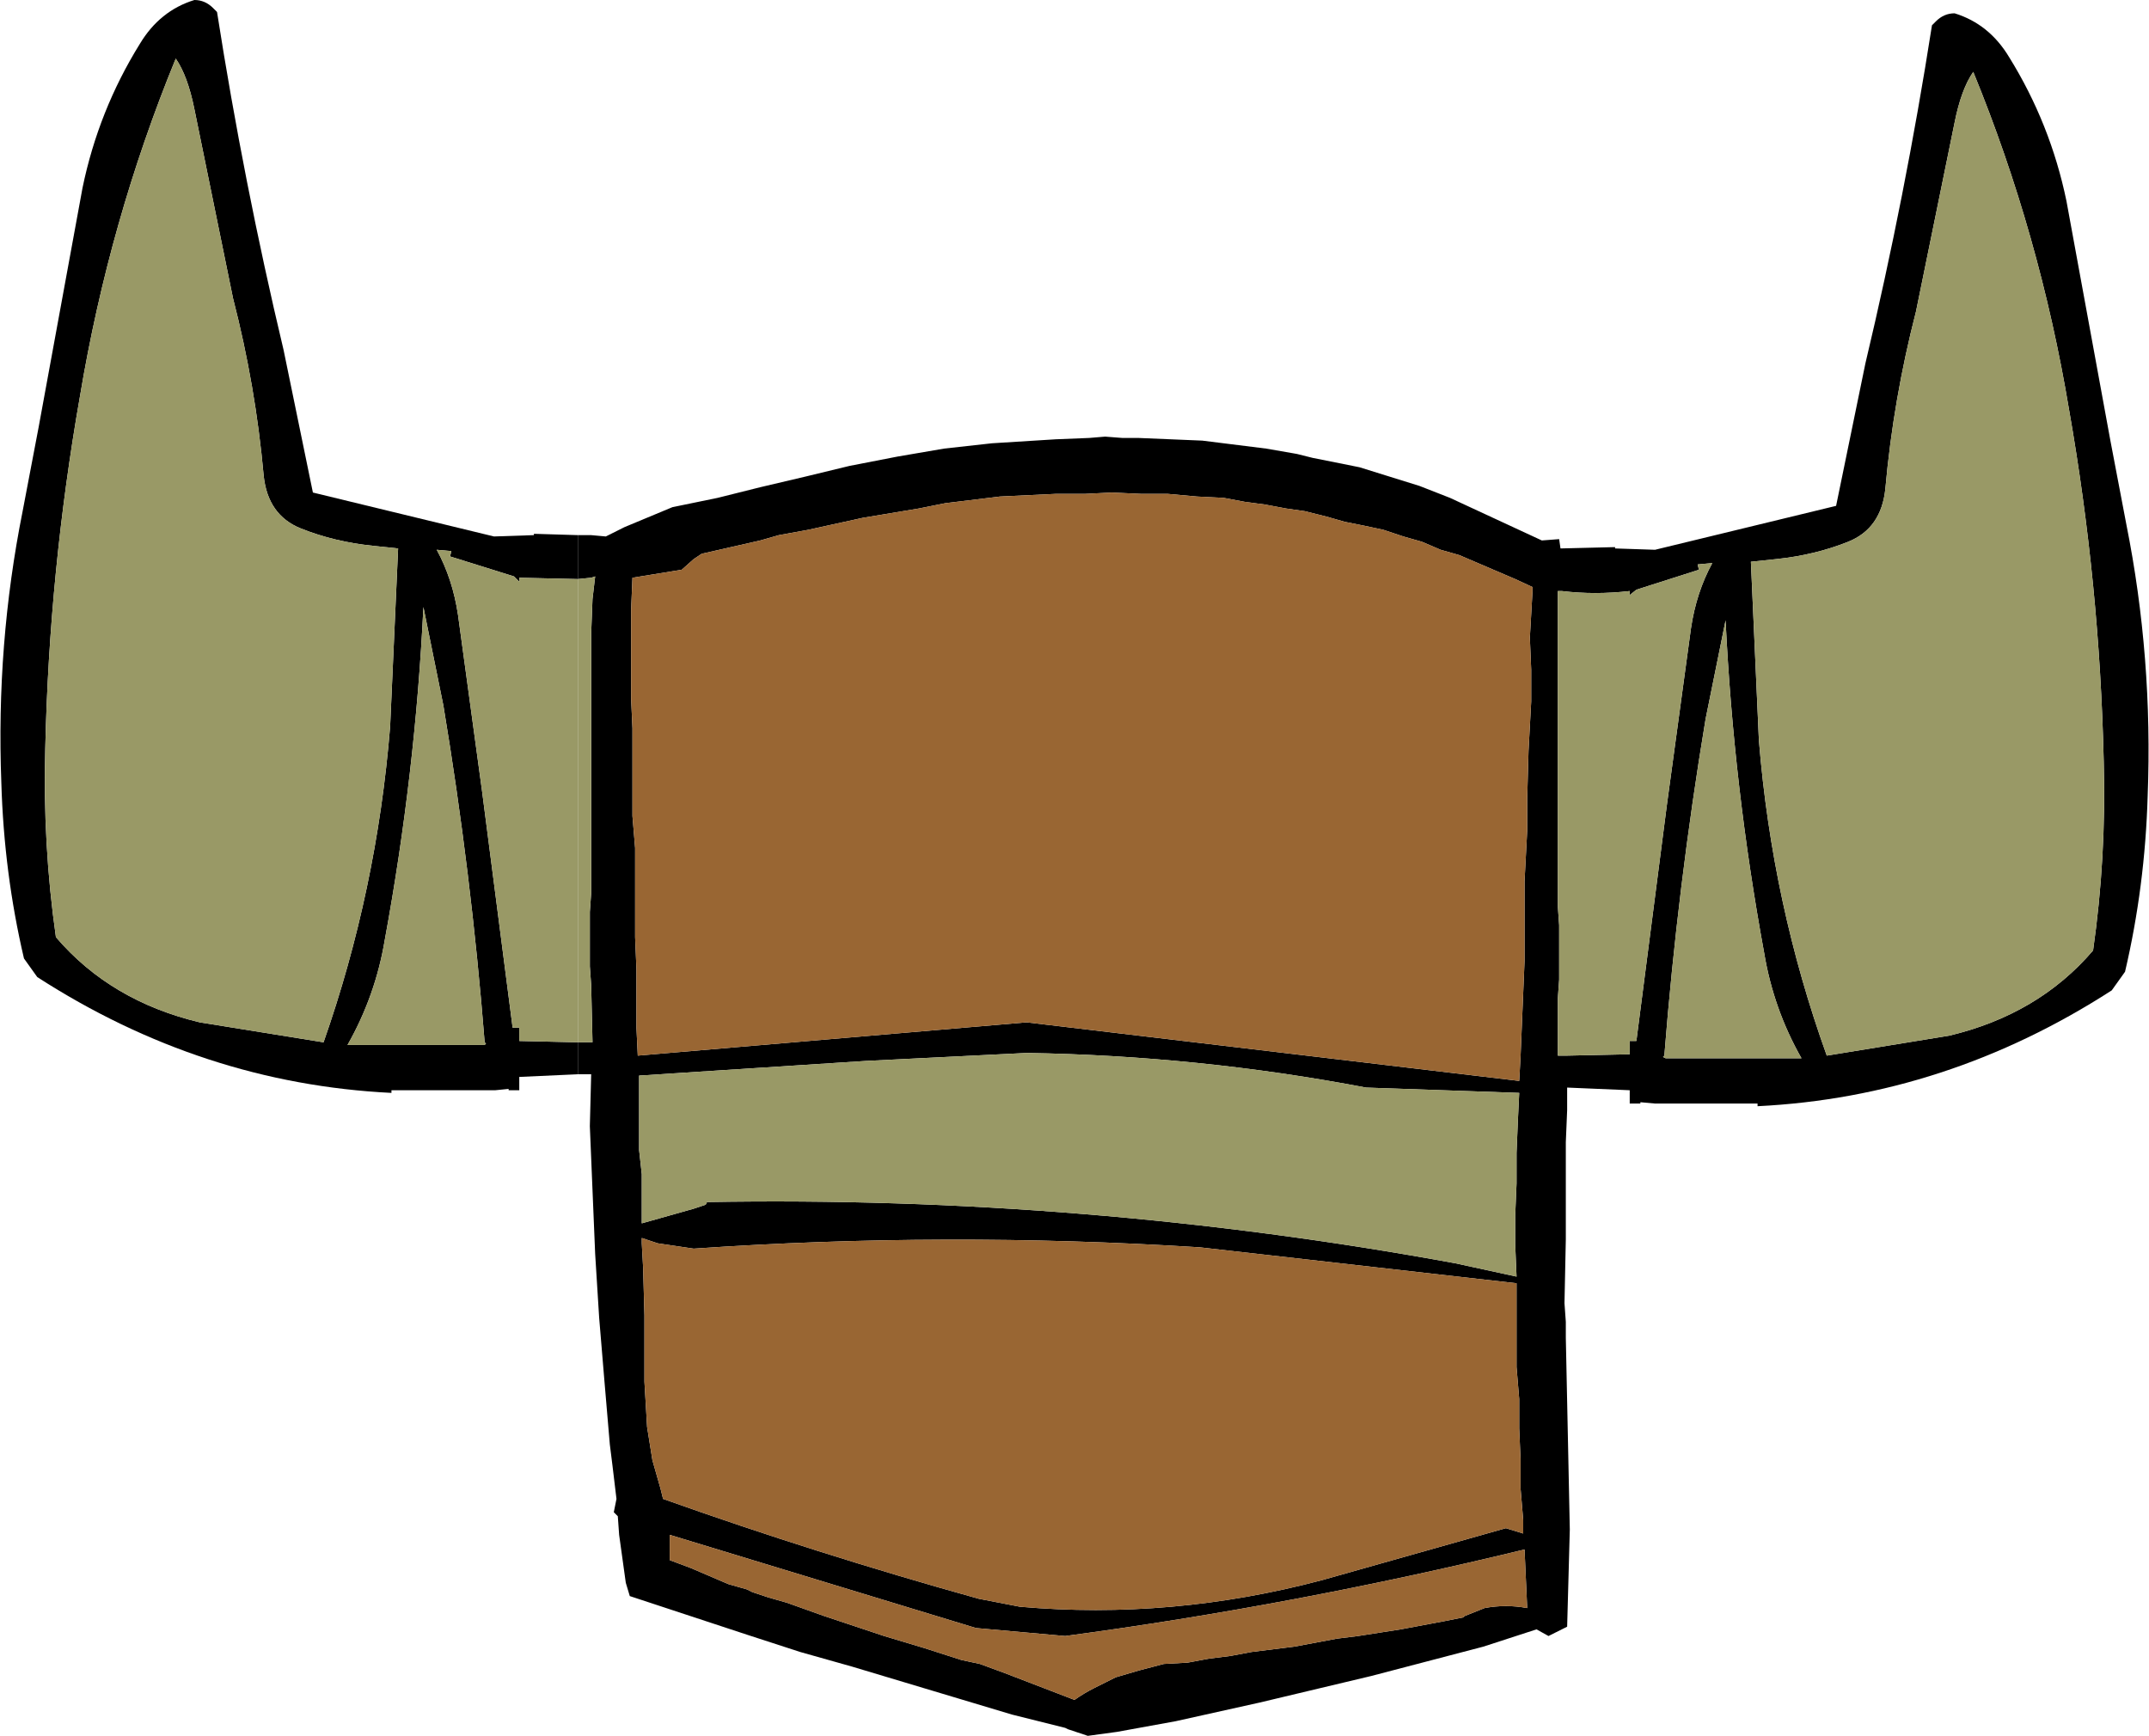 <?xml version="1.0" encoding="UTF-8" standalone="no"?>
<svg xmlns:xlink="http://www.w3.org/1999/xlink" height="65.2px" width="80.7px" xmlns="http://www.w3.org/2000/svg">
  <g transform="matrix(1.0, 0.0, 0.0, 1.0, 40.55, 40.8)">
    <path d="M32.85 -36.2 L31.4 -29.1 Q30.55 -25.8 30.25 -22.45 30.1 -20.95 28.85 -20.45 27.6 -19.95 26.15 -19.8 L25.2 -19.7 25.5 -13.0 Q26.0 -6.85 28.05 -1.15 L32.65 -1.9 Q36.0 -2.7 38.05 -5.1 38.55 -8.6 38.45 -12.2 38.3 -18.85 37.15 -25.4 36.05 -32.0 33.55 -38.1 33.1 -37.45 32.85 -36.2 M-18.85 -19.05 L-18.85 -20.7 -18.35 -20.7 -17.8 -20.65 -17.1 -21.0 -15.3 -21.75 -13.6 -22.1 -12.0 -22.5 -10.3 -22.9 -8.65 -23.3 -6.85 -23.65 -5.1 -23.95 -3.3 -24.15 -0.9 -24.3 0.35 -24.35 0.95 -24.4 1.6 -24.35 2.2 -24.35 4.6 -24.25 7.0 -23.95 8.15 -23.75 8.75 -23.6 10.5 -23.25 12.75 -22.55 13.9 -22.1 17.35 -20.5 18.0 -20.55 18.05 -20.2 20.1 -20.25 20.1 -20.2 21.6 -20.15 28.4 -21.8 29.5 -27.15 Q31.0 -33.45 32.0 -39.85 L32.15 -40.0 Q32.45 -40.3 32.85 -40.3 34.15 -39.9 34.9 -38.65 36.45 -36.15 37.05 -33.25 L38.7 -24.25 39.3 -21.1 Q40.3 -16.1 40.1 -10.9 40.0 -7.5 39.25 -4.3 L38.75 -3.6 Q32.55 0.4 25.45 0.75 L25.45 0.65 21.6 0.65 21.05 0.6 21.05 0.65 20.65 0.65 20.65 0.15 18.3 0.05 18.3 0.9 18.25 2.1 18.25 3.3 18.25 3.95 18.25 5.75 18.2 8.15 18.25 8.85 18.25 9.45 18.3 11.85 18.35 14.25 18.4 16.65 18.3 20.3 17.6 20.65 17.15 20.4 15.15 21.05 13.05 21.6 10.95 22.15 8.85 22.65 6.75 23.15 3.6 23.85 1.4 24.25 0.3 24.4 -0.45 24.15 -0.55 24.1 -2.55 23.6 -4.55 23.0 -5.55 22.7 -6.55 22.4 -8.55 21.8 -10.5 21.25 -12.5 20.6 -16.9 19.15 -17.05 18.65 -17.3 16.85 -17.35 16.15 -17.5 16.0 -17.4 15.5 -17.55 14.25 -17.65 13.45 -17.85 11.1 -18.05 8.7 -18.2 6.3 -18.3 3.9 -18.35 2.7 -18.4 1.5 -18.35 -0.45 -18.85 -0.45 -18.85 -1.65 -18.35 -1.65 -18.3 -1.65 -18.35 -3.8 -18.4 -4.5 -18.4 -5.75 -18.4 -6.55 -18.35 -7.25 -18.35 -7.35 -18.35 -8.15 -18.35 -9.85 -18.35 -11.55 -18.35 -12.45 -18.35 -13.25 -18.35 -14.9 -18.35 -16.6 -18.35 -17.0 -18.3 -18.3 -18.2 -19.15 -18.35 -19.1 -18.85 -19.05 M18.1 -18.6 L17.95 -18.6 17.95 -16.1 17.95 -14.4 17.95 -12.75 17.95 -11.95 17.95 -11.05 17.95 -9.35 17.95 -7.65 17.95 -6.85 17.95 -6.75 18.0 -6.05 18.0 -5.25 18.0 -4.0 17.95 -3.3 17.95 -1.15 18.3 -1.15 20.65 -1.2 20.65 -1.7 20.9 -1.7 22.05 -10.6 22.95 -17.2 Q23.15 -18.55 23.75 -19.65 L23.2 -19.6 23.25 -19.4 20.9 -18.65 20.65 -18.45 20.65 -18.6 Q19.35 -18.45 18.1 -18.6 M16.35 -19.05 L15.65 -19.35 14.95 -19.65 14.25 -19.95 13.55 -20.15 12.85 -20.45 12.15 -20.65 11.4 -20.9 10.7 -21.05 9.95 -21.2 9.25 -21.4 8.45 -21.6 7.75 -21.7 6.95 -21.85 6.2 -21.95 5.4 -22.1 4.4 -22.15 3.3 -22.25 2.3 -22.25 1.2 -22.3 0.2 -22.25 -0.9 -22.25 -3.0 -22.15 -5.05 -21.9 -6.05 -21.7 -8.15 -21.35 -10.2 -20.9 -11.3 -20.7 -12.0 -20.5 -14.2 -20.0 -14.5 -19.8 -14.95 -19.4 -16.8 -19.1 -16.85 -17.9 -16.85 -14.55 -16.8 -13.45 -16.8 -12.35 -16.8 -11.25 -16.8 -10.15 -16.7 -8.95 -16.7 -7.85 -16.7 -6.7 -16.7 -5.6 -16.65 -4.4 -16.65 -3.3 -16.65 -2.2 -16.6 -1.15 -2.0 -2.4 16.5 -0.2 16.55 -1.1 16.6 -2.3 16.65 -3.5 16.7 -4.7 16.7 -5.9 16.7 -7.7 16.8 -9.6 16.8 -10.8 16.85 -12.6 16.95 -14.45 16.95 -15.65 16.9 -16.85 17.0 -18.6 17.0 -18.75 16.35 -19.05 M-16.55 -0.4 L-16.55 -0.2 -16.55 0.7 -16.55 1.6 -16.55 2.4 -16.45 3.3 -16.45 4.2 -16.45 5.1 -16.45 5.15 -14.5 4.6 -14.05 4.45 -14.0 4.35 Q0.2 4.1 14.1 6.65 L16.4 7.15 16.35 5.95 16.35 4.85 16.4 3.65 16.4 2.5 16.45 1.3 16.5 0.25 10.75 0.05 Q4.45 -1.15 -2.0 -1.25 L-8.05 -0.95 -16.55 -0.4 M24.25 -17.5 L23.5 -13.8 Q22.45 -7.5 21.95 -1.15 L21.9 -1.1 22.0 -1.05 22.3 -1.05 27.1 -1.05 Q26.05 -2.9 25.7 -5.0 24.55 -11.25 24.25 -17.5 M-14.6 18.1 L-13.9 18.4 -13.2 18.7 -12.5 18.9 -12.3 19.0 -11.7 19.2 -11.0 19.4 -9.6 19.9 -8.1 20.4 -7.35 20.65 -5.85 21.1 -4.45 21.55 -3.75 21.7 -2.8 22.05 -0.2 23.05 Q0.15 22.8 0.55 22.6 L1.35 22.2 2.2 21.95 3.15 21.7 4.05 21.65 4.85 21.5 5.65 21.4 6.45 21.25 8.05 21.05 9.65 20.75 10.45 20.65 12.05 20.4 13.65 20.1 14.4 19.95 14.45 19.9 15.2 19.6 Q16.0 19.45 16.8 19.6 L16.75 18.5 16.7 17.4 Q8.05 19.5 -0.55 20.65 L-3.9 20.35 -15.4 16.85 -15.4 17.8 -14.6 18.1 M-15.85 5.9 L-16.45 5.7 -16.45 5.9 -16.4 6.8 -16.35 8.6 -16.35 10.3 -16.35 11.1 -16.25 12.8 -16.05 14.05 -15.75 15.1 -15.65 15.5 Q-9.9 17.55 -3.8 19.25 L-2.25 19.55 Q3.45 20.05 9.1 18.55 L16.0 16.6 16.65 16.8 16.65 16.3 16.55 15.1 16.55 14.0 16.5 12.85 16.5 11.75 16.4 10.55 16.4 9.45 16.4 8.25 16.4 7.4 4.5 6.05 Q-5.05 5.45 -14.5 6.1 L-15.85 5.9" fill="#000000" fill-rule="evenodd" stroke="none"/>
    <path d="M16.35 -19.05 L17.0 -18.75 17.0 -18.6 16.9 -16.85 16.95 -15.65 16.95 -14.45 16.85 -12.6 16.8 -10.8 16.8 -9.6 16.7 -7.7 16.7 -5.9 16.7 -4.7 16.65 -3.5 16.6 -2.3 16.55 -1.1 16.5 -0.2 -2.0 -2.4 -16.6 -1.15 -16.65 -2.2 -16.65 -3.3 -16.65 -4.4 -16.7 -5.6 -16.7 -6.7 -16.7 -7.85 -16.7 -8.95 -16.8 -10.15 -16.8 -11.25 -16.8 -12.35 -16.8 -13.45 -16.85 -14.55 -16.85 -17.9 -16.8 -19.1 -14.95 -19.4 -14.5 -19.8 -14.2 -20.0 -12.0 -20.5 -11.3 -20.7 -10.2 -20.9 -8.15 -21.35 -6.05 -21.7 -5.05 -21.9 -3.0 -22.15 -0.9 -22.25 0.2 -22.25 1.2 -22.3 2.3 -22.25 3.3 -22.25 4.4 -22.15 5.4 -22.1 6.2 -21.95 6.95 -21.85 7.75 -21.7 8.45 -21.6 9.25 -21.4 9.95 -21.2 10.7 -21.05 11.4 -20.9 12.15 -20.65 12.85 -20.45 13.55 -20.15 14.25 -19.95 14.95 -19.65 15.65 -19.35 16.35 -19.05 M-15.85 5.9 L-14.5 6.1 Q-5.05 5.45 4.5 6.05 L16.4 7.4 16.4 8.25 16.4 9.45 16.4 10.55 16.5 11.75 16.5 12.85 16.55 14.0 16.55 15.1 16.65 16.3 16.65 16.8 16.0 16.6 9.1 18.55 Q3.45 20.05 -2.25 19.55 L-3.8 19.25 Q-9.9 17.55 -15.65 15.5 L-15.75 15.1 -16.05 14.05 -16.25 12.8 -16.35 11.1 -16.35 10.3 -16.35 8.6 -16.4 6.8 -16.45 5.9 -16.45 5.7 -15.85 5.9 M-14.6 18.1 L-15.4 17.8 -15.4 16.85 -3.9 20.35 -0.55 20.65 Q8.05 19.5 16.7 17.4 L16.75 18.5 16.8 19.6 Q16.0 19.45 15.2 19.6 L14.45 19.9 14.4 19.95 13.65 20.1 12.05 20.4 10.45 20.65 9.65 20.75 8.05 21.05 6.45 21.25 5.65 21.4 4.85 21.5 4.05 21.65 3.15 21.7 2.2 21.95 1.35 22.2 0.55 22.6 Q0.15 22.8 -0.2 23.05 L-2.8 22.05 -3.75 21.7 -4.45 21.55 -5.85 21.1 -7.35 20.65 -8.1 20.4 -9.6 19.9 -11.0 19.4 -11.7 19.2 -12.3 19.0 -12.5 18.9 -13.2 18.7 -13.9 18.4 -14.6 18.1" fill="#996633" fill-rule="evenodd" stroke="none"/>
    <path d="M32.85 -36.2 Q33.1 -37.45 33.55 -38.1 36.05 -32.0 37.15 -25.4 38.3 -18.85 38.45 -12.2 38.55 -8.6 38.05 -5.1 36.0 -2.7 32.65 -1.9 L28.05 -1.15 Q26.0 -6.85 25.5 -13.0 L25.2 -19.7 26.15 -19.8 Q27.6 -19.95 28.85 -20.45 30.1 -20.95 30.25 -22.45 30.55 -25.8 31.4 -29.1 L32.85 -36.2 M-18.85 -19.05 L-18.35 -19.1 -18.2 -19.15 -18.3 -18.3 -18.35 -17.0 -18.35 -16.6 -18.35 -14.9 -18.35 -13.25 -18.35 -12.45 -18.35 -11.55 -18.35 -9.85 -18.35 -8.15 -18.35 -7.35 -18.35 -7.25 -18.4 -6.55 -18.4 -5.75 -18.4 -4.5 -18.35 -3.8 -18.3 -1.65 -18.35 -1.65 -18.85 -1.65 -18.85 -19.05 M18.1 -18.6 Q19.35 -18.45 20.65 -18.6 L20.65 -18.45 20.9 -18.65 23.25 -19.4 23.2 -19.6 23.75 -19.65 Q23.15 -18.55 22.95 -17.2 L22.05 -10.6 20.9 -1.7 20.65 -1.7 20.65 -1.2 18.3 -1.15 17.95 -1.15 17.95 -3.3 18.0 -4.0 18.0 -5.25 18.0 -6.05 17.95 -6.75 17.95 -6.85 17.95 -7.65 17.95 -9.35 17.95 -11.05 17.95 -11.95 17.95 -12.75 17.95 -14.4 17.95 -16.1 17.95 -18.6 18.1 -18.6 M24.25 -17.5 Q24.55 -11.25 25.7 -5.0 26.05 -2.9 27.1 -1.05 L22.3 -1.05 22.0 -1.05 21.9 -1.1 21.95 -1.15 Q22.45 -7.5 23.5 -13.8 L24.25 -17.5 M-16.55 -0.4 L-8.05 -0.95 -2.0 -1.25 Q4.45 -1.15 10.75 0.05 L16.5 0.25 16.45 1.3 16.4 2.5 16.4 3.65 16.35 4.85 16.35 5.95 16.4 7.15 14.1 6.65 Q0.2 4.1 -14.0 4.35 L-14.05 4.45 -14.5 4.6 -16.45 5.15 -16.45 5.1 -16.45 4.2 -16.45 3.3 -16.55 2.4 -16.55 1.6 -16.55 0.7 -16.55 -0.2 -16.55 -0.4" fill="#999966" fill-rule="evenodd" stroke="none"/>
    <path d="M-37.55 -25.9 Q-38.7 -19.35 -38.85 -12.7 -38.95 -9.1 -38.45 -5.6 -36.4 -3.2 -33.05 -2.4 L-28.4 -1.65 Q-26.4 -7.35 -25.9 -13.5 L-25.6 -20.2 -26.55 -20.3 Q-28.0 -20.45 -29.25 -20.95 -30.5 -21.45 -30.65 -22.95 -30.95 -26.3 -31.8 -29.6 L-33.25 -36.7 Q-33.5 -37.95 -33.95 -38.6 -36.45 -32.5 -37.55 -25.9 M-18.85 -1.65 L-18.85 -0.45 -21.05 -0.35 -21.05 0.15 -21.45 0.15 -21.45 0.1 -21.95 0.15 -25.85 0.15 -25.85 0.25 Q-32.95 -0.1 -39.15 -4.1 L-39.65 -4.8 Q-40.4 -8.0 -40.5 -11.4 -40.7 -16.6 -39.7 -21.6 L-39.1 -24.75 -37.45 -33.75 Q-36.85 -36.65 -35.3 -39.15 -34.55 -40.4 -33.25 -40.8 -32.85 -40.8 -32.55 -40.5 L-32.4 -40.35 Q-31.4 -33.95 -29.9 -27.65 L-28.8 -22.3 -22.0 -20.65 -20.5 -20.7 -20.5 -20.75 -18.85 -20.7 -18.85 -19.05 -21.05 -19.1 -21.05 -18.95 -21.25 -19.15 -23.65 -19.9 -23.6 -20.1 -24.15 -20.15 Q-23.55 -19.05 -23.35 -17.7 L-22.45 -11.1 -21.3 -2.2 -21.05 -2.2 -21.05 -1.7 -18.85 -1.65 M-24.65 -18.0 Q-24.95 -11.75 -26.1 -5.5 -26.45 -3.4 -27.5 -1.55 L-22.7 -1.55 -22.35 -1.55 -22.3 -1.6 -22.35 -1.65 Q-22.85 -8.0 -23.9 -14.3 L-24.65 -18.0" fill="#000000" fill-rule="evenodd" stroke="none"/>
    <path d="M-37.55 -25.9 Q-36.45 -32.5 -33.95 -38.6 -33.5 -37.95 -33.25 -36.7 L-31.8 -29.6 Q-30.95 -26.3 -30.65 -22.95 -30.5 -21.45 -29.25 -20.95 -28.0 -20.45 -26.55 -20.3 L-25.6 -20.2 -25.9 -13.5 Q-26.4 -7.35 -28.4 -1.65 L-33.05 -2.4 Q-36.4 -3.2 -38.45 -5.6 -38.95 -9.1 -38.85 -12.7 -38.7 -19.35 -37.55 -25.9 M-18.85 -19.05 L-18.85 -1.65 -21.05 -1.7 -21.05 -2.2 -21.3 -2.2 -22.45 -11.1 -23.35 -17.7 Q-23.55 -19.05 -24.15 -20.15 L-23.6 -20.1 -23.65 -19.9 -21.25 -19.15 -21.05 -18.95 -21.05 -19.1 -18.85 -19.05 M-24.65 -18.0 L-23.9 -14.3 Q-22.85 -8.0 -22.35 -1.65 L-22.3 -1.6 -22.35 -1.55 -22.7 -1.55 -27.5 -1.55 Q-26.45 -3.4 -26.1 -5.5 -24.95 -11.75 -24.65 -18.0" fill="#999966" fill-rule="evenodd" stroke="none"/>
  </g>
</svg>
